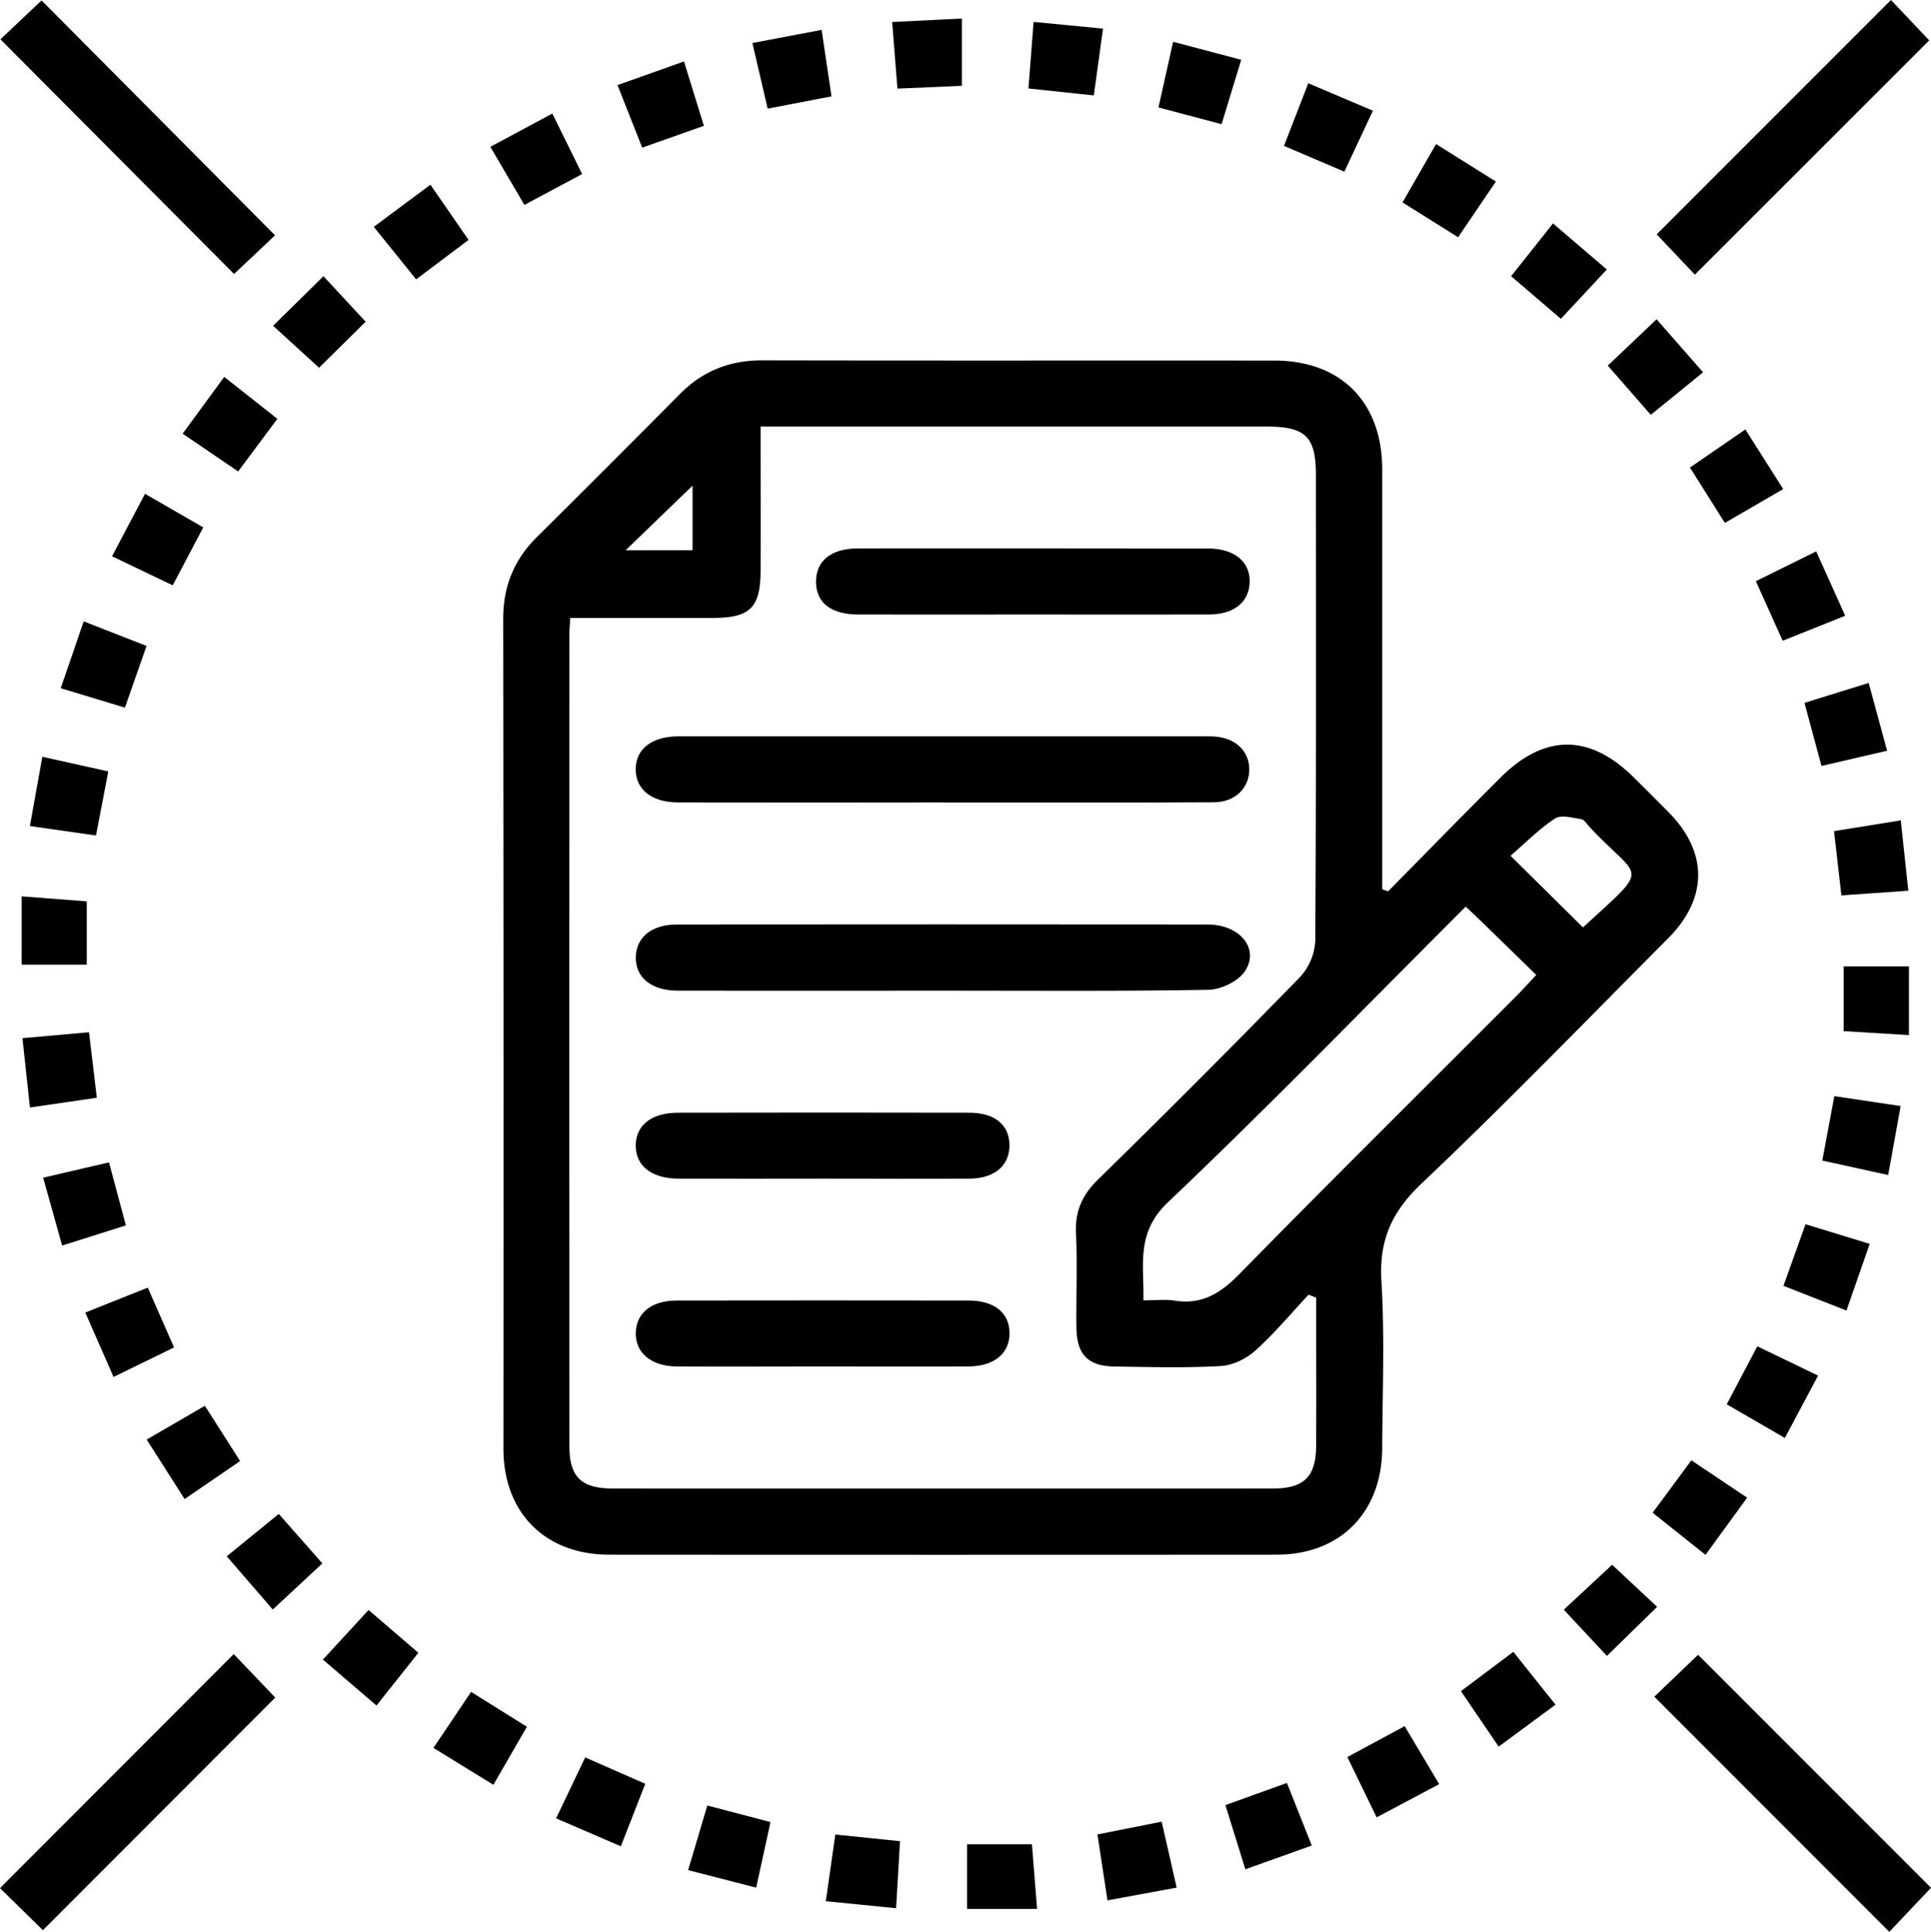 <svg id="Layer_1" data-name="Layer 1" xmlns="http://www.w3.org/2000/svg" viewBox="0 0 1125.11 1125.52"><title>Physical Count</title><path d="M160.26,137.1,24.21.25.25,22.9Q69,92,136.37,159.6Z"/><path d="M1124.07,23.53,1101.79,0q-68.93,68.93-136.51,136.52L987.53,160Z"/><path d="M963.91,988.48l136.91,137,24.29-25.68L989.4,964.06Z"/><path d="M0,1100l25,24.5L160.38,989l-24.19-25.34Z"/><path d="M563.48,1074.42v37.69h40.78c-1.12-14.08-2.07-26.07-3-37.69Z"/><path d="M936.23,157l-31.35-26.83-24.41,30.73,29,24.84Z"/><path d="M35.39,400.94l37.4,11.32,12.59-35.95L48.77,362C44.16,375.39,39.88,387.85,35.39,400.94Z"/><path d="M1089.4,724.67,1052,713.23c-4.33,12.11-8.28,23.13-12.85,35.89l36.71,14.4C1080.54,750.15,1084.76,738,1089.4,724.67Z"/><path d="M481.16,1107.62l40.95,4.09c.82-14,1.54-26.35,2.29-39.06l-37.7-3.87C484.73,1082.62,483,1094.58,481.16,1107.62Z"/><path d="M139.9,851.2,119.37,819l-33.9,19.69,22.1,34.65Z"/><path d="M639.43,1068.72c2,13.23,3.84,25.15,5.86,38.41l40.3-7.43c-3-13.12-5.67-25-8.72-38.41Z"/><path d="M188.13,966.86l31.22,26.76,24.41-30.71-29-24.93Z"/><path d="M56.41,639.55c-1.63-13.65-3-25.56-4.55-38.17l-38.78,3.44c1.49,13.79,2.88,26.57,4.37,40.39Z"/><path d="M410.11,73.3c-3.81-12.36-7.39-23.93-11.58-37.5L359.78,49.58,374.19,86Z"/><path d="M714,1051.63l11.62,37.4,38.7-13.84c-5.1-12.84-9.58-24.11-14.48-36.46Z"/><path d="M785.05,1023.64l17.07,35.13,36.45-19.35c-7.37-12.37-13.71-23-20.13-33.78Z"/><path d="M252.54,1018.31l34.93,21.49L307,1006l-32.52-20.33Z"/><path d="M1112.26,563H1074.2v37.73l38.06,2.3Z"/><path d="M484.47,56.14c-1.91-12.87-3.72-25.11-5.74-38.73l-40.35,7.66c3.15,13.55,6,25.61,8.9,38.21Z"/><path d="M1111.9,518.93c-1.51-14.06-2.84-26.49-4.4-41l-38.88,6.27c1.49,13,2.81,24.6,4.28,37.44Z"/><path d="M17.42,481.25l38.51,5.5,7.16-37.32-38.42-8.54C22.14,455,19.87,467.6,17.42,481.25Z"/><path d="M642.68,16.68l-40.45-3.92c-1.07,13.73-2,25.79-3,38.78l38.1,4.06C639.13,42.38,640.83,30.08,642.68,16.68Z"/><path d="M984.67,272.38,1005,304.64c11.18-6.5,21.66-12.57,34-19.71l-22.05-34.75Z"/><path d="M130.66,219.57l-24.25,33.08,32.35,22L161.6,244Z"/><path d="M400.94,1089.51l39.65,10.2,8.34-38.2-36.82-9.64C408.26,1064.84,404.74,1076.69,400.94,1089.51Z"/><path d="M339.18,101.4c-5.92-12-11.41-23.16-17.37-35.24L285.7,85.53l19.82,33.83Z"/><path d="M871.6,105.76,836.74,83.93l-19.54,34,32.38,20.28Z"/><path d="M132.11,906.69l26.82,31,28.9-26.87L162.42,882Z"/><path d="M1059.32,801.42l-35.42-17.07-17.8,33.8,33.86,19.6Z"/><path d="M992.33,216.9,965.22,186l-28.43,27,25.05,28.66Z"/><path d="M118.43,307.25,84.5,287.69c-6.64,12.56-12.65,23.95-19.23,36.39L100.64,341Z"/><path d="M1023.07,338.59l15.62,34.71,36.42-14.57-16.89-37.51Z"/><path d="M1051.38,409.47c3.44,12.75,6.57,24.32,9.93,36.76l38.23-8.87c-3.73-13.7-7.1-26.12-10.74-39.49Z"/><path d="M1107.42,644.37l-38.64-5.76c-2.41,13-4.61,24.87-7,37.53l38.37,8.42C1102.7,670.64,1105,658,1107.42,644.37Z"/><path d="M73.35,713.91l-9.83-36.72L25.15,686.1c3.85,13.76,7.37,26.38,11.05,39.54Z"/><path d="M723.21,34.83,683.53,24.35C680.43,38.3,677.82,50,675,62.58l36.77,9.78Z"/><path d="M101.41,785l-15.3-34.83L49.7,764.67c5.66,12.92,10.86,24.76,16.46,37.53Z"/><path d="M851.23,985.25l22,32.31,33.1-24.43-24.57-30.79Z"/><path d="M799.94,64.5l-37.65-16C757.39,61.13,753,72.4,748.13,85l35.18,15Z"/><path d="M993.74,905.84l24.25-33.3-32.5-21.77-22.56,30.54Z"/><path d="M324,1059.35l37.73,16.29c5-12.73,9.49-24.28,14.23-36.41l-35-15.38C335.16,1036,329.82,1047.19,324,1059.35Z"/><path d="M273,139.77l-22.21-32.16-33,24.54,24.67,30.6Z"/><path d="M939.33,911.62,911.16,937.8l25.12,26.92,29.26-28.59Z"/><path d="M185.89,214.23l27.16-26.8-24.6-26.53-29.31,28.9Z"/><path d="M560.46,50V10.81l-40.64,2c1.11,14,2.06,26,3.08,38.81Z"/><path d="M12.61,562H50.55V525.13L12.61,522.2Z"/><path d="M951.89,452.86c-25.73-25.41-51.93-25.45-77.67.22-22,21.91-43.62,44.12-65.41,66.2l-3.45-1.21v-14.5q0-115,0-230c0-39.25-24-63.49-62.84-63.52-99.5-.08-199,.09-298.5-.12-18.91,0-34.6,6.21-47.86,19.6q-41.43,41.83-83.27,83.27c-13.39,13.25-19.73,28.82-19.7,47.78q.29,241.68.13,483.36c0,37.38,24.3,61.77,61.65,61.8q194.43.13,388.87,0c37.12,0,61.35-24.64,61.51-62.09.15-32.4,1.5-64.9-.45-97.18-1.44-23.78,5.89-40.38,23.34-56.92,49-46.46,96-95,143.69-142.88,23.32-23.44,23.26-50.19.32-73.44Q962.13,463,951.89,452.86ZM403.51,282.94v37.64h-39ZM766.86,842.35c-.11,17.9-7,24.82-25,24.83q-192.4.12-384.82,0c-18.27,0-25.27-6.73-25.27-24.45q-.1-236.93,0-473.84c0-2.23.24-4.46.5-8.89,28.51,0,55.82.05,83.13,0,21.74-.05,27.7-6,27.77-27.65.08-27.33,0-54.65,0-83.83h15.67q139.68,0,279.37,0c22.57,0,28.52,6,28.52,28.2,0,90.39.2,180.77-.37,271.15A33.66,33.66,0,0,1,757.68,569q-58.27,59.84-118,118.28c-9.27,9.09-13.34,18.51-12.74,31.39.85,18.22,0,36.51.25,54.77.22,15.85,6.74,22.47,22.46,22.69,20.54.29,41.13.86,61.6-.29,7-.39,14.9-4.24,20.18-9,11.13-10,20.79-21.61,31-32.56L766.9,756v17.9C766.9,796.7,767,819.53,766.86,842.35Zm116.5-261.89c-53.78,53.85-107.87,107.38-161.14,161.72-11,11.23-21.88,18.1-37.87,15.54-5.3-.85-10.86-.14-18.14-.14.54-20.56-4.61-39.18,14.34-57.18C739.34,644.57,795.82,586.32,854,528.19c4,3.74,6.93,6.5,9.85,9.34,10.11,9.82,20.19,19.66,31.27,30.46C890.65,572.74,887.11,576.7,883.36,580.46Zm39-40.15-42.23-41.74c8.64-7.45,16.61-15.59,25.91-21.71,3.54-2.33,10.19-.4,15.3.4,1.82.28,3.33,2.91,4.88,4.57C955.94,513.7,962.72,503.09,922.35,540.31Z"/><path d="M704.08,576.65c7.32-.12,17.3-4.9,21.24-10.76,8.82-13.1-2.84-27.26-21.61-27.28q-154.66-.15-309.35,0c-14.5,0-23.56,7.29-23.9,18.78-.34,12,9.08,19.74,24.27,19.75q76.65.07,153.31,0C600.05,577.14,652.08,577.56,704.08,576.65Z"/><path d="M548,577.14q-76.66,0-153.31,0,76.65.07,153.31,0c52,0,104,.42,156-.49C652.08,577.56,600.05,577.14,548,577.14Z"/><path d="M395.09,467.48q77.34.13,154.69,0v.05h23.27c44.71,0,89.43.1,134.15-.13,12.37-.06,20.63-8.17,20.7-19s-8.06-18.59-20.49-19.33c-2.27-.14-4.56-.09-6.84-.09q-152.62,0-305.26,0c-15.44,0-24.89,7.34-24.91,19.12S379.56,467.45,395.09,467.48Z"/><path d="M500.14,358c33.32.07,66.63,0,100,0,34.68,0,69.37.07,104,0,14.73,0,23.52-7,24-18.62.46-12-8.84-19.81-24.15-19.82q-102-.14-204-.07c-15.65,0-24.54,7.18-24.53,19.43S484.25,358,500.14,358Z"/><path d="M564.23,757.67q-84.86-.12-169.69,0c-14.77,0-23.61,7-24.08,18.42-.49,11.95,8.84,19.94,24.05,20,28.28.16,56.56,0,84.84,0s56.57.12,84.85,0c15.36-.1,24.36-7.85,24-20C587.87,764.58,579.12,757.69,564.23,757.67Z"/><path d="M395.27,686.66q42.44.08,84.86,0c28.28,0,56.56.12,84.85,0,14.48-.08,23.21-7.61,23.2-19.4s-8.47-19-23.34-19q-84.84-.18-169.7,0c-15.64,0-24.75,7.35-24.73,19.25S379.93,686.63,395.27,686.66Z"/><path d="M480.13,686.63q-42.44.07-84.86,0,42.44.08,84.86,0c28.28,0,56.56.09,84.85-.07C536.69,686.75,508.41,686.63,480.13,686.63Z"/></svg>